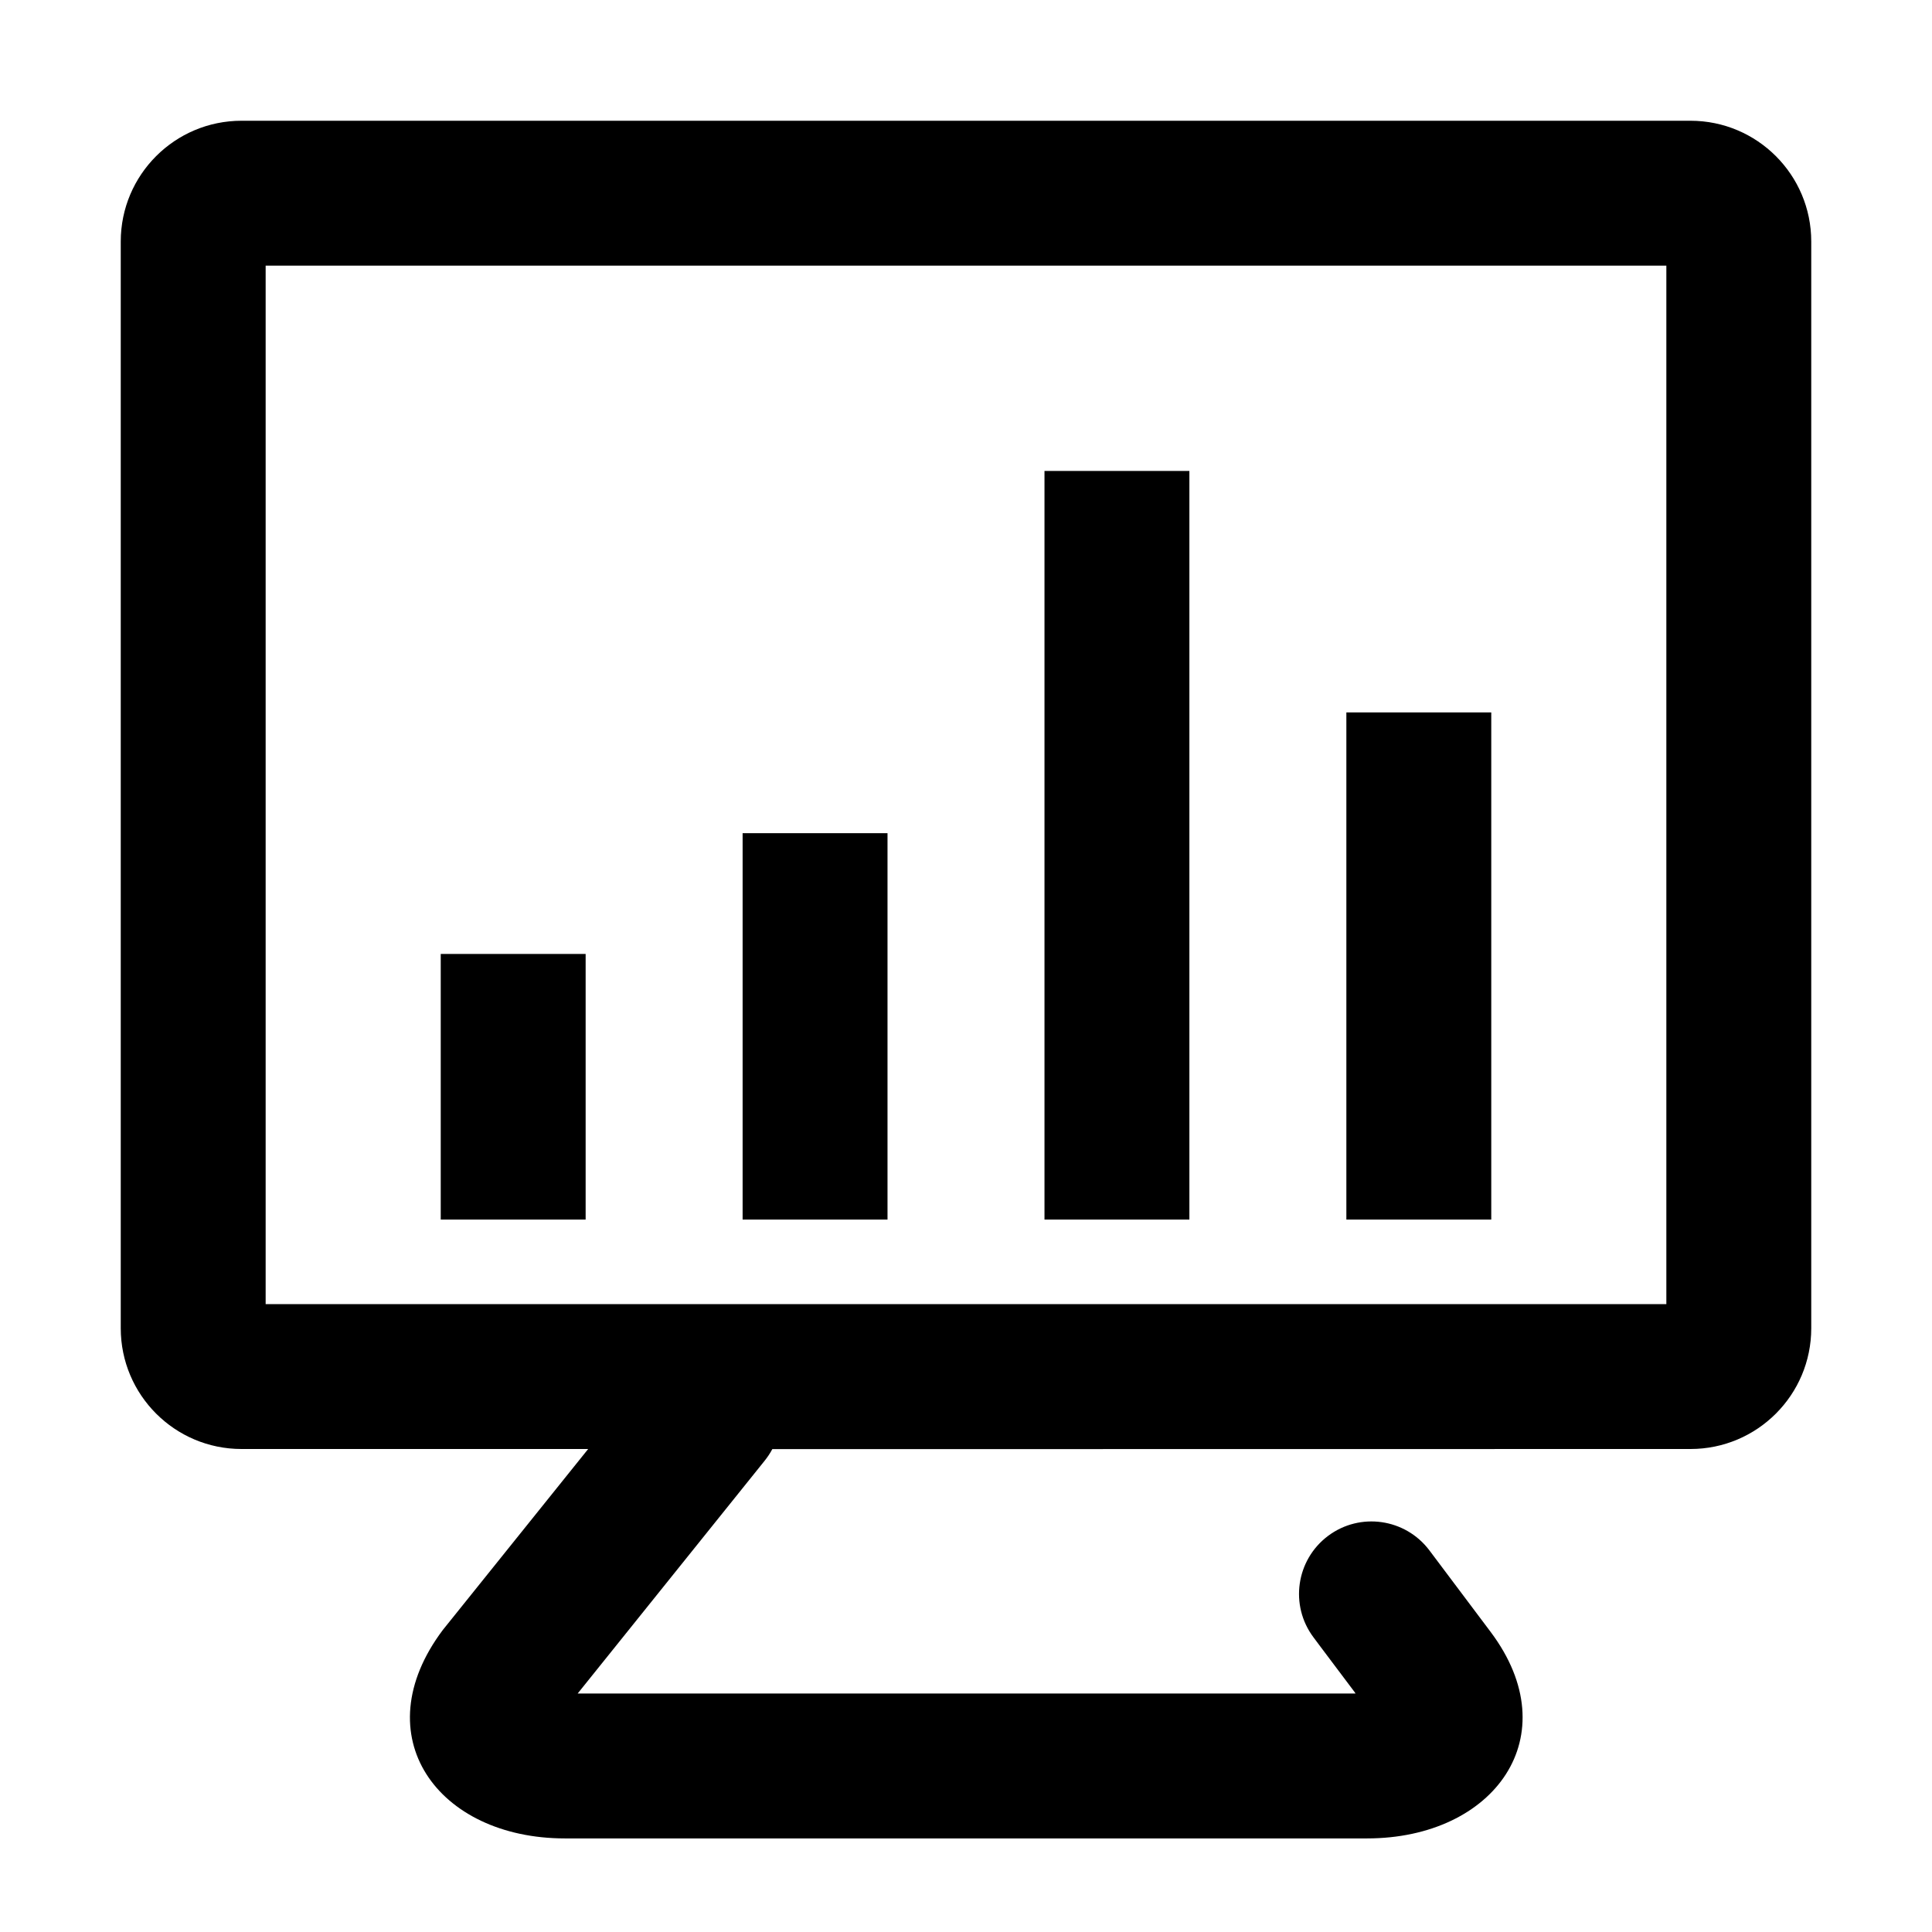 <?xml version="1.0" encoding="UTF-8"?>
<svg width="16px" height="16px" viewBox="0 0 16 16" version="1.1" xmlns="http://www.w3.org/2000/svg" xmlns:xlink="http://www.w3.org/1999/xlink">
    <title>trigger-settings-third-menu</title>
    <g id="trigger-settings-third-menu" stroke="none" stroke-width="1" fill="none" fill-rule="evenodd">
        <rect id="矩形" fill-opacity="0" fill="#F0F0F0" x="0" y="0" width="16" height="16"></rect>
        <g id="图形" transform="translate(1, 1)" fill="#000000" fill-rule="nonzero">
            <path d="M13,0 C13.552,0 14,0.448 14,1 L14,10 C14,10.552 13.552,11 13,11 L5.396,11.001 C5.378,11.035 5.356,11.068 5.331,11.099 L3.784,13.025 L10.226,13.025 L10.219,13.014 C10.087,12.839 10.044,12.781 9.937,12.639 L9.878,12.56 C9.679,12.295 9.733,11.919 9.998,11.72 C10.263,11.521 10.639,11.575 10.838,11.84 C11.035,12.102 11.035,12.102 11.345,12.515 C11.992,13.377 11.376,14.225 10.321,14.225 L3.679,14.225 C2.624,14.225 2.008,13.377 2.667,12.499 L3.871,11 L1,11 C0.448,11 0,10.552 0,10 L0,1 C0,0.448 0.448,0 1,0 L13,0 Z M12.8,1.2 L1.2,1.2 L1.2,9.8 L12.8,9.8 L12.8,1.2 Z M11.35,4.9 L11.35,9.1 L10.15,9.1 L10.15,4.9 L11.35,4.9 Z M6.35,5.9 L6.35,9.1 L5.15,9.1 L5.15,5.9 L6.35,5.9 Z M3.85,6.9 L3.85,9.1 L2.65,9.1 L2.65,6.9 L3.85,6.9 Z M8.85,2.9 L8.85,9.1 L7.65,9.1 L7.65,2.9 L8.85,2.9 Z" id="形状结合"></path>
        </g>
    </g>
</svg>